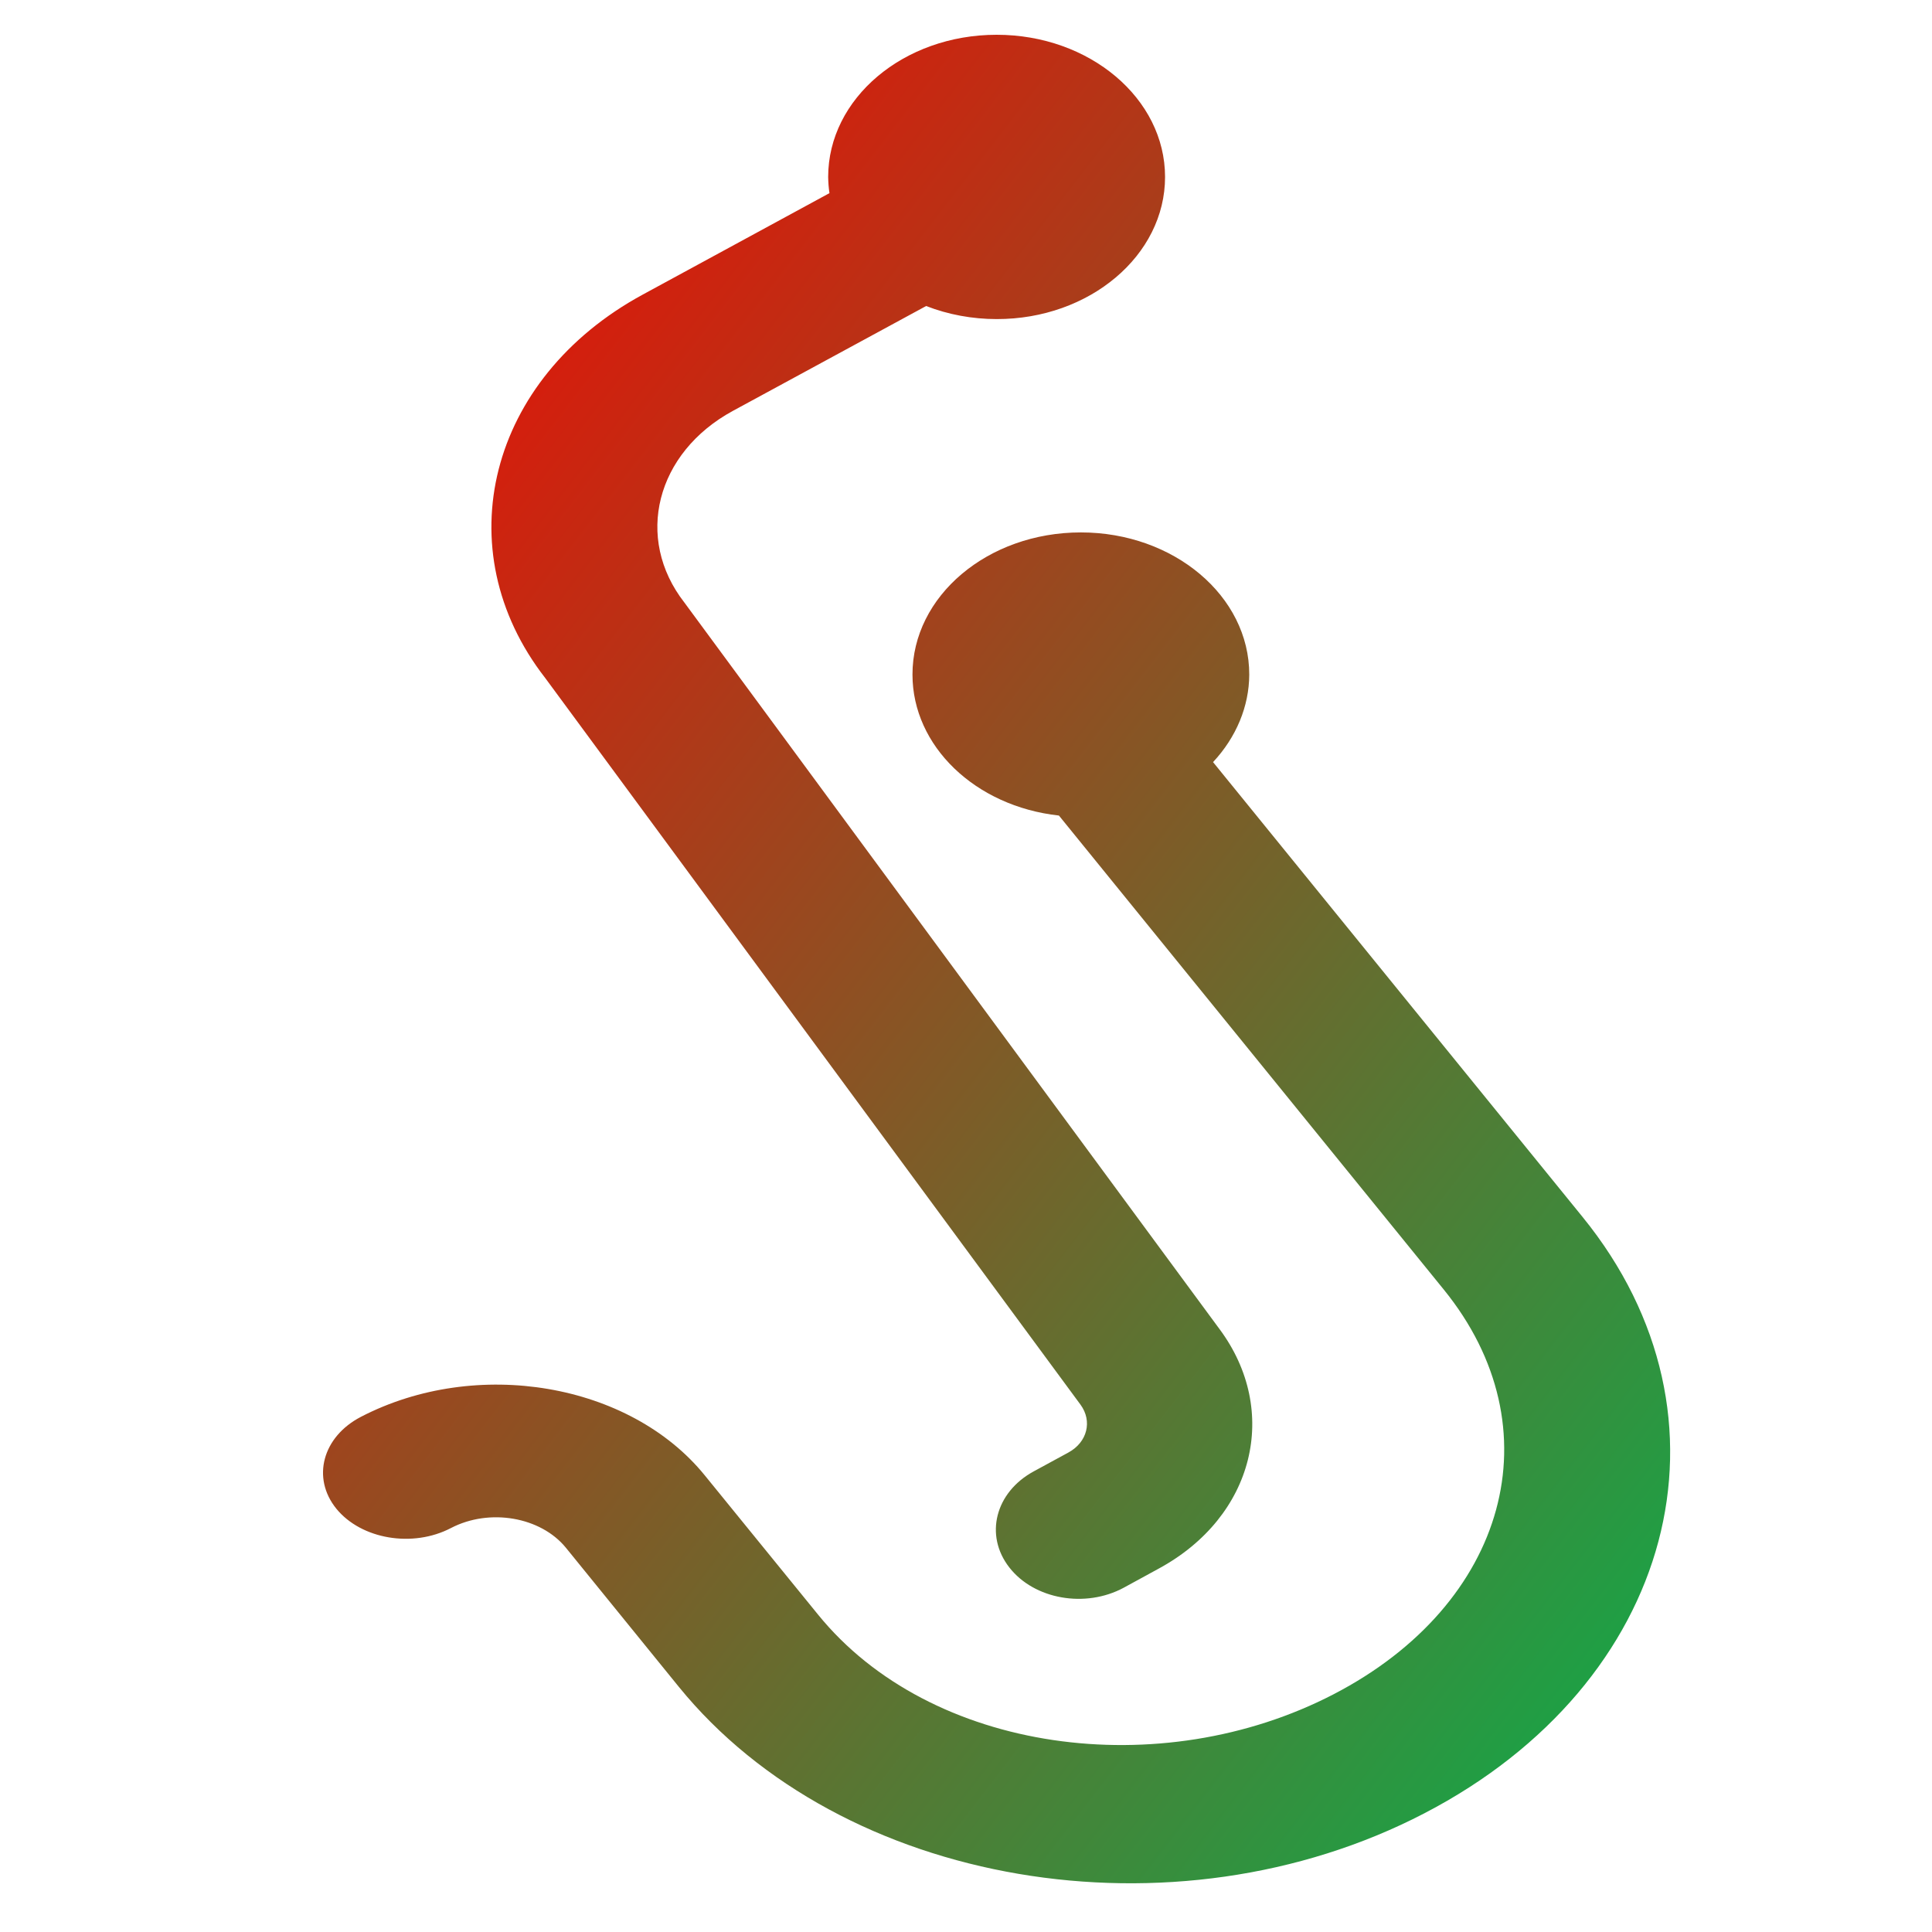 <svg xmlns="http://www.w3.org/2000/svg" xmlns:xlink="http://www.w3.org/1999/xlink" width="64" height="64" viewBox="0 0 64 64" version="1.1"><defs><linearGradient id="linear0" x1="100%" x2="0%" y1="100%" y2="0%"><stop offset="0%" style="stop-color:#00b54e; stop-opacity:1"/><stop offset="100%" style="stop-color:#ff0000; stop-opacity:1"/></linearGradient></defs><g id="surface1"><path style=" stroke:none;fill-rule:nonzero;fill:url(#linear0);" d="M 33.016 1.152 C 29.93 1.152 27.434 3.262 27.434 5.863 C 27.438 6.043 27.449 6.219 27.477 6.398 L 21.293 9.758 C 16.184 12.531 14.746 18.199 18.062 22.461 L 35.793 46.531 C 36.191 47.074 36.023 47.773 35.391 48.117 L 34.242 48.742 C 32.969 49.434 32.605 50.859 33.434 51.922 C 34.258 52.984 35.957 53.281 37.227 52.594 L 38.379 51.965 C 41.566 50.238 42.406 46.73 40.398 44.027 L 22.672 19.961 C 21.008 17.828 21.727 14.996 24.281 13.609 L 30.68 10.137 C 31.41 10.422 32.211 10.57 33.016 10.57 C 36.094 10.574 38.594 8.461 38.594 5.863 C 38.594 3.262 36.094 1.152 33.016 1.152 Z M 35.805 17.637 C 32.719 17.637 30.223 19.746 30.227 22.348 C 30.227 24.711 32.301 26.711 35.078 27.016 L 47.824 42.715 C 51.555 47.305 49.93 53.137 44.184 56.121 C 38.445 59.102 30.82 58.074 27.094 53.48 L 23.348 48.875 C 20.863 45.812 15.785 44.949 11.957 46.934 C 10.684 47.594 10.316 48.957 11.141 49.977 C 11.969 50.992 13.672 51.281 14.941 50.617 C 16.219 49.953 17.91 50.25 18.742 51.266 L 22.484 55.875 C 27.871 62.504 38.887 64.379 47.18 60.07 C 55.477 55.762 57.816 46.949 52.43 40.32 L 40.184 25.246 C 40.953 24.422 41.379 23.398 41.383 22.348 C 41.387 19.746 38.883 17.637 35.805 17.637 Z M 35.805 17.637 "/></g></svg>
